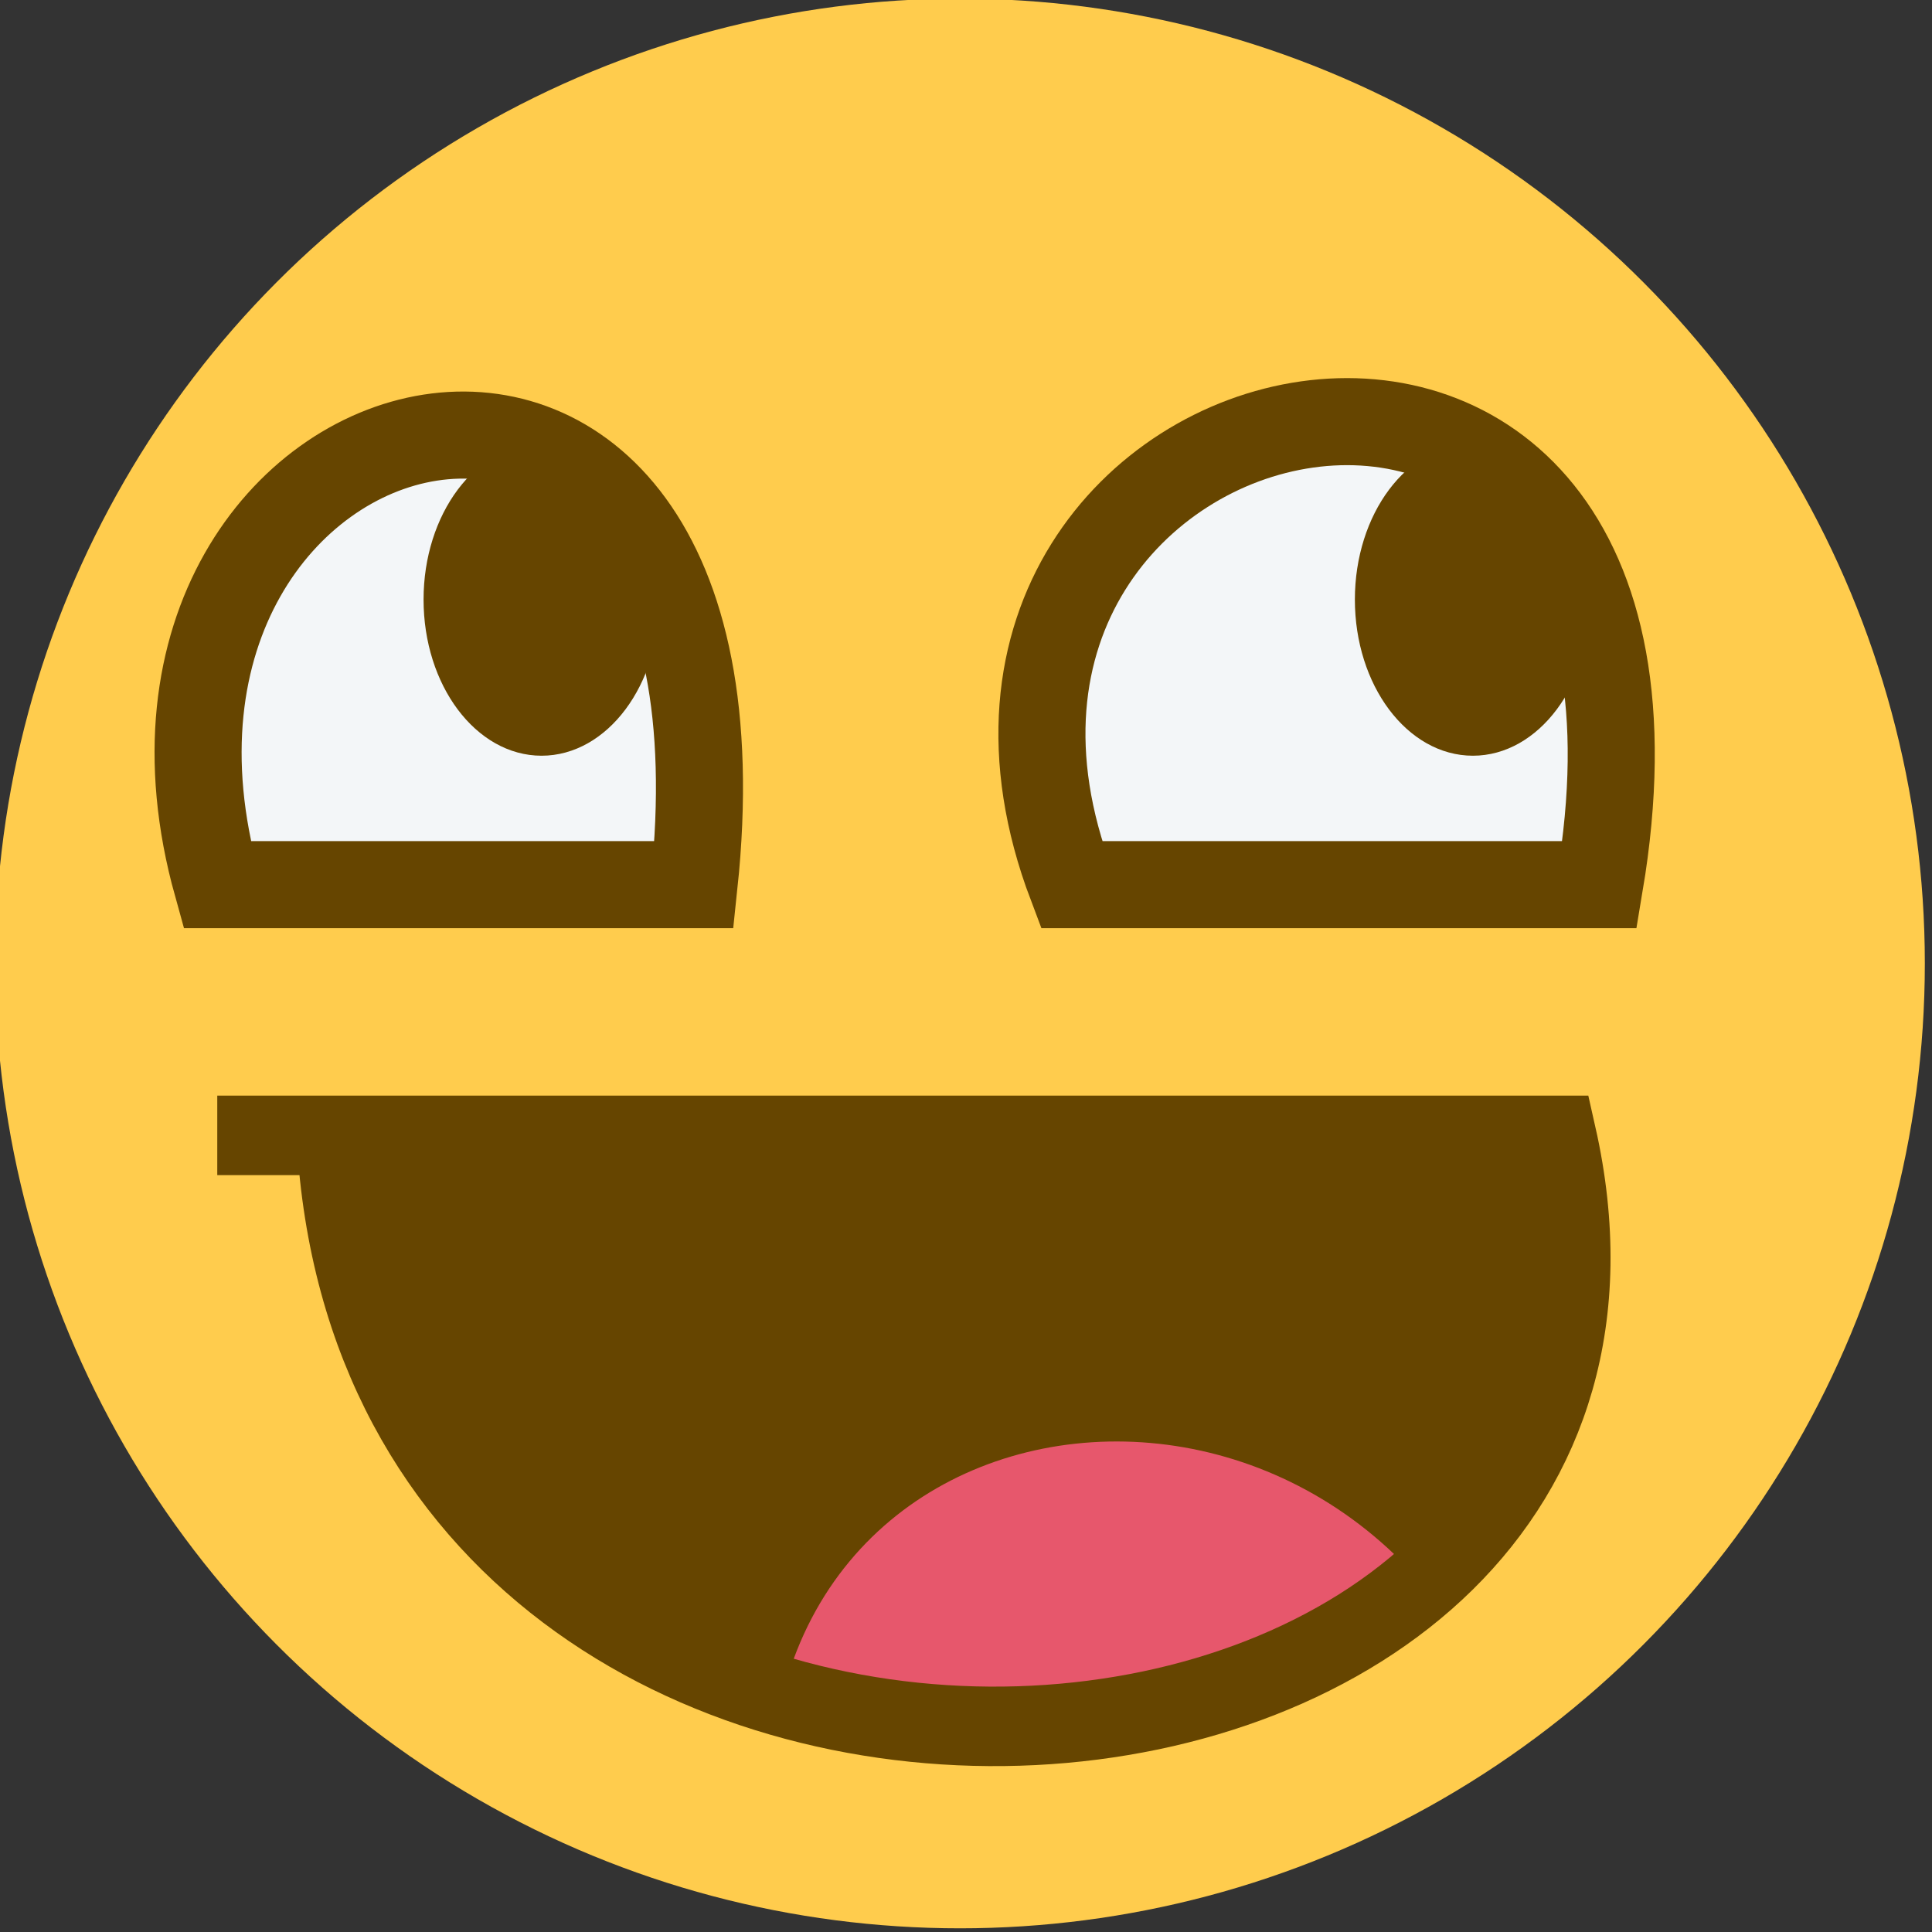 <?xml version="1.0" encoding="UTF-8" standalone="no"?>
<svg
   width="36"
   height="36"
   viewBox="0 0 9.525 9.525"
   version="1.1"
   id="svg8"
   inkscape:version="1.3.2 (1:1.3.2+202404261509+091e20ef0f)"
   sodipodi:docname="awesome_face.svg"
   xmlns:inkscape="http://www.inkscape.org/namespaces/inkscape"
   xmlns:sodipodi="http://sodipodi.sourceforge.net/DTD/sodipodi-0.dtd"
   xmlns="http://www.w3.org/2000/svg"
   xmlns:svg="http://www.w3.org/2000/svg"
   xmlns:rdf="http://www.w3.org/1999/02/22-rdf-syntax-ns#"
   xmlns:cc="http://creativecommons.org/ns#"
   xmlns:dc="http://purl.org/dc/elements/1.1/">
  <rect x="0" y="0" width="9.525" height="9.525" fill="#333333" stroke="none"/>
  <defs
     id="defs2">
    <clipPath
       clipPathUnits="userSpaceOnUse"
       id="clipPath14405">
      <path
         sodipodi:nodetypes="ccc"
         inkscape:connector-curvature="0"
         id="path14407"
         d="m 70.311,22.451 h 7.976 c 1.1,-11.54 -10.467,-8.393 -7.976,0 z"
         style="opacity:1;vector-effect:none;fill:none;fill-opacity:1;stroke:#ef5350;stroke-width:0.529;stroke-linecap:round;stroke-linejoin:round;stroke-miterlimit:4;stroke-dasharray:none;stroke-dashoffset:0;stroke-opacity:1" />
    </clipPath>
    <clipPath
       clipPathUnits="userSpaceOnUse"
       id="clipPath14411">
      <path
         style="opacity:1;vector-effect:none;fill:none;fill-opacity:1;stroke:#ef5350;stroke-width:0.529;stroke-linecap:round;stroke-linejoin:round;stroke-miterlimit:4;stroke-dasharray:none;stroke-dashoffset:0;stroke-opacity:1"
         d="m 84.598,22.451 h 8.83 c 2.245,-11.372 -11.967,-8.296 -8.83,0 z"
         id="path14413"
         inkscape:connector-curvature="0"
         sodipodi:nodetypes="ccc" />
    </clipPath>
    <clipPath
       clipPathUnits="userSpaceOnUse"
       id="clipPath14399">
      <path
         sodipodi:nodetypes="ccc"
         inkscape:connector-curvature="0"
         id="path14401"
         d="M 70.928,26.296 H 93.099 c 2.812,13.935 -19.671,15.563 -20.794,0"
         style="opacity:1;vector-effect:none;fill:none;fill-opacity:1;stroke:#f44336;stroke-width:0.529;stroke-linecap:round;stroke-linejoin:round;stroke-miterlimit:4;stroke-dasharray:none;stroke-dashoffset:0;stroke-opacity:1" />
    </clipPath>
  </defs>
  <sodipodi:namedview
     id="base"
     pagecolor="#3f3f3f"
     bordercolor="#7b4f8e"
     borderopacity="1"
     inkscape:pageopacity="0"
     inkscape:pageshadow="2"
     inkscape:zoom="7.9195959"
     inkscape:cx="12.690041"
     inkscape:cy="14.647212"
     inkscape:document-units="px"
     inkscape:current-layer="layer1"
     inkscape:document-rotation="0"
     showgrid="false"
     inkscape:snap-page="true"
     inkscape:pagecheckerboard="true"
     inkscape:showpageshadow="false"
     showborder="true"
     borderlayer="false"
     units="px"
     inkscape:snap-smooth-nodes="true"
     inkscape:snap-bbox="true"
     inkscape:bbox-paths="true"
     inkscape:bbox-nodes="true"
     inkscape:object-paths="true"
     inkscape:deskcolor="#2f2f2f" />
  <g
     inkscape:label="Layer 1"
     inkscape:groupmode="layer"
     id="layer1"
     transform="translate(-13.665,-15.071)">
    <g
       id="g14438"
       transform="matrix(0.294,0,0,0.294,-6.791,8.997)">
      <circle
         inkscape:export-ydpi="96"
         inkscape:export-xdpi="96"
         style="opacity:1;vector-effect:none;fill:#ffcc4d;fill-opacity:1;fill-rule:evenodd;stroke:none;stroke-width:0.564;stroke-linecap:round;stroke-linejoin:bevel;stroke-miterlimit:4;stroke-dasharray:none;stroke-dashoffset:0;stroke-opacity:1;paint-order:normal"
         id="circle14363"
         cx="85.676"
         cy="36.816"
         r="16.18" />
      <path
         inkscape:export-ydpi="96"
         inkscape:export-xdpi="96"
         sodipodi:nodetypes="ccc"
         inkscape:connector-curvature="0"
         id="path14365"
         d="m 73.218,35.495 h 7.999 c 1.223,-11.521 -10.359,-8.469 -7.999,0 z"
         style="opacity:1;vector-effect:none;fill:#f3f6f8;fill-opacity:1;stroke:#664500;stroke-width:1.46;stroke-linecap:square;stroke-linejoin:miter;stroke-miterlimit:4;stroke-dasharray:none;stroke-dashoffset:0;stroke-opacity:1" />
      <path
         inkscape:export-ydpi="96"
         inkscape:export-xdpi="96"
         style="opacity:1;vector-effect:none;fill:#f3f6f8;fill-opacity:1;stroke:#664500;stroke-width:1.46;stroke-linecap:square;stroke-linejoin:miter;stroke-miterlimit:4;stroke-dasharray:none;stroke-dashoffset:0;stroke-opacity:1"
         d="m 87.546,35.495 h 8.856 c 2.004,-11.917 -12.135,-8.662 -8.856,0 z"
         id="path14367"
         inkscape:connector-curvature="0"
         sodipodi:nodetypes="ccc" />
      <ellipse
         inkscape:export-ydpi="96"
         inkscape:export-xdpi="96"
         transform="matrix(1.028,0,0,1.281,0.353,8.462)"
         clip-path="url(#clipPath14405)"
         ry="1.757"
         rx="1.638"
         cy="17.371"
         cx="76.174"
         id="path14378"
         style="opacity:1;vector-effect:none;fill:#664500;fill-opacity:1;fill-rule:evenodd;stroke:#664500;stroke-width:0.574;stroke-linecap:round;stroke-linejoin:bevel;stroke-miterlimit:4;stroke-dasharray:none;stroke-dashoffset:0;stroke-opacity:1;paint-order:normal" />
      <ellipse
         inkscape:export-ydpi="96"
         inkscape:export-xdpi="96"
         transform="matrix(1.028,0,0,1.281,0.353,8.462)"
         clip-path="url(#clipPath14411)"
         style="opacity:1;vector-effect:none;fill:#664500;fill-opacity:1;fill-rule:evenodd;stroke:#664500;stroke-width:0.574;stroke-linecap:round;stroke-linejoin:bevel;stroke-miterlimit:4;stroke-dasharray:none;stroke-dashoffset:0;stroke-opacity:1;paint-order:normal"
         id="ellipse14380"
         cx="91.366"
         cy="17.371"
         rx="1.638"
         ry="1.757" />
      <path
         inkscape:export-ydpi="96"
         inkscape:export-xdpi="96"
         sodipodi:nodetypes="ccc"
         inkscape:connector-curvature="0"
         id="path14391"
         d="M 73.888,39.699 H 95.68 c 2.764,12.242 -19.335,14.025 -20.439,0.353"
         style="opacity:1;vector-effect:none;fill:#664500;fill-opacity:1;stroke:none;stroke-width:1.333;stroke-linecap:square;stroke-linejoin:miter;stroke-miterlimit:4;stroke-dasharray:none;stroke-dashoffset:0;stroke-opacity:1" />
      <path
         inkscape:export-ydpi="96"
         inkscape:export-xdpi="96"
         transform="matrix(0.983,0,0,0.879,4.173,16.597)"
         clip-path="url(#clipPath14399)"
         sodipodi:nodetypes="cc"
         inkscape:connector-curvature="0"
         id="path14395"
         d="M 79.711,39.922 C 78.91,30.5 90.05,29.178 92.482,38.355"
         style="opacity:1;vector-effect:none;fill:#e7576c;fill-opacity:1;stroke:none;stroke-width:1.434;stroke-linecap:square;stroke-linejoin:miter;stroke-miterlimit:4;stroke-dasharray:none;stroke-dashoffset:0;stroke-opacity:1" />
      <path
         inkscape:export-ydpi="96"
         inkscape:export-xdpi="96"
         style="opacity:1;vector-effect:none;fill:none;fill-opacity:1;stroke:#664500;stroke-width:1.333;stroke-linecap:square;stroke-linejoin:miter;stroke-miterlimit:4;stroke-dasharray:none;stroke-dashoffset:0;stroke-opacity:1"
         d="M 73.888,39.699 H 95.68 c 2.764,12.242 -19.335,14.025 -20.439,0.353"
         id="path14426"
         inkscape:connector-curvature="0"
         sodipodi:nodetypes="ccc" />
    </g>
  </g>
</svg>
